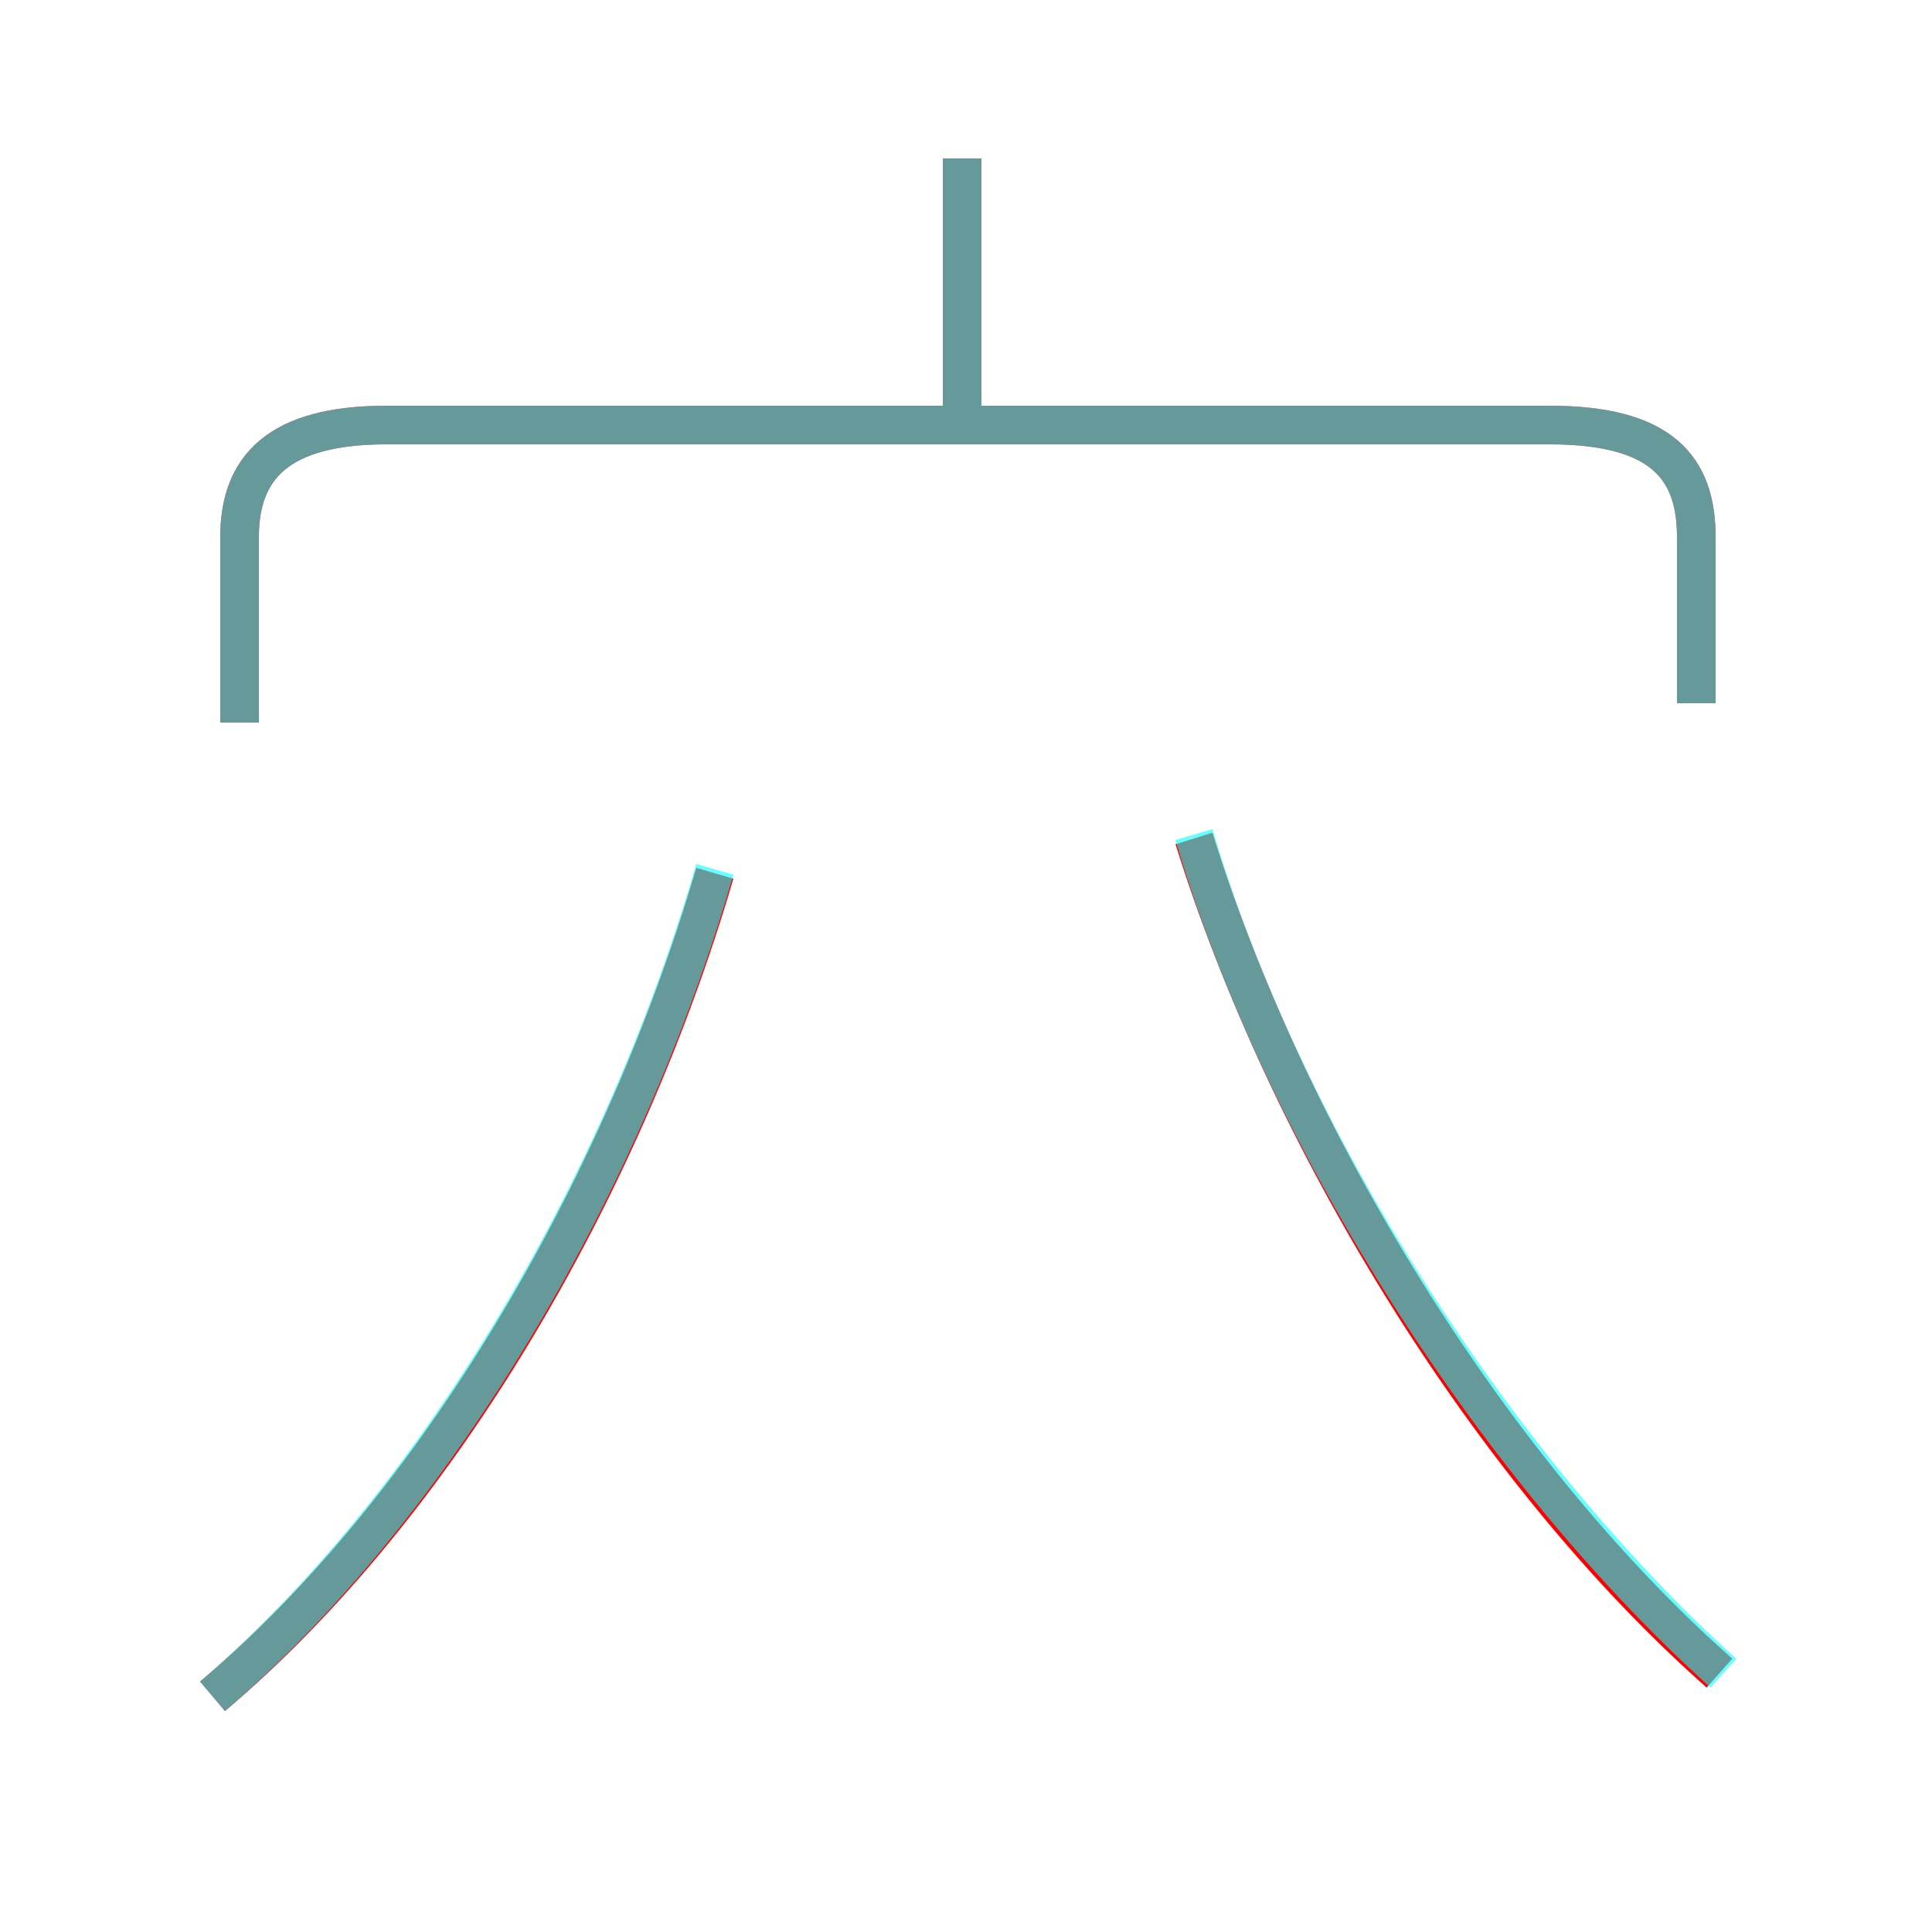 <?xml version='1.0' encoding='utf8'?>
<svg viewBox="0.0 -6.0 50.0 50.0" version="1.1" xmlns="http://www.w3.org/2000/svg">
<rect x="0.0" y="-6.0" width="50.0" height="50.0" fill="#333333" stroke="none"/>
<rect x="-1000" y="-1000" width="2000" height="2000" stroke="white" fill="white"/>
<g style="fill:none;stroke:rgba(255, 0, 0, 1);  stroke-width:1"><path d="M 44.5 -0.7 C 38.5 -6.0 33.3 -14.6 30.9 -22.3 M 5.5 -0.1 C 11.3 -5.0 16.1 -13.2 18.5 -21.4 M 43.9 -25.8 L 43.9 -30.1 C 43.9 -31.9 43.0 -33.0 40.1 -33.0 L 10.0 -33.0 C 7.2 -33.0 6.2 -31.9 6.2 -30.1 L 6.2 -25.3 M 24.9 -33.5 L 24.9 -39.9" transform="translate(0.0 38.0)" />
</g>
<g style="fill:none;stroke:rgba(0, 255, 255, 0.6);  stroke-width:1">
<path d="M 43.9 -25.8 L 43.9 -30.1 C 43.9 -31.9 43.0 -33.0 40.1 -33.0 L 10.0 -33.0 C 7.2 -33.0 6.2 -31.9 6.2 -30.1 L 6.2 -25.3 M 5.5 -0.1 C 11.2 -5.0 16.1 -13.2 18.5 -21.5 M 44.6 -0.7 C 38.5 -6.2 33.1 -14.9 30.9 -22.4 M 24.9 -33.2 L 24.9 -39.9" transform="translate(0.0 38.0)" />
</g>
</svg>